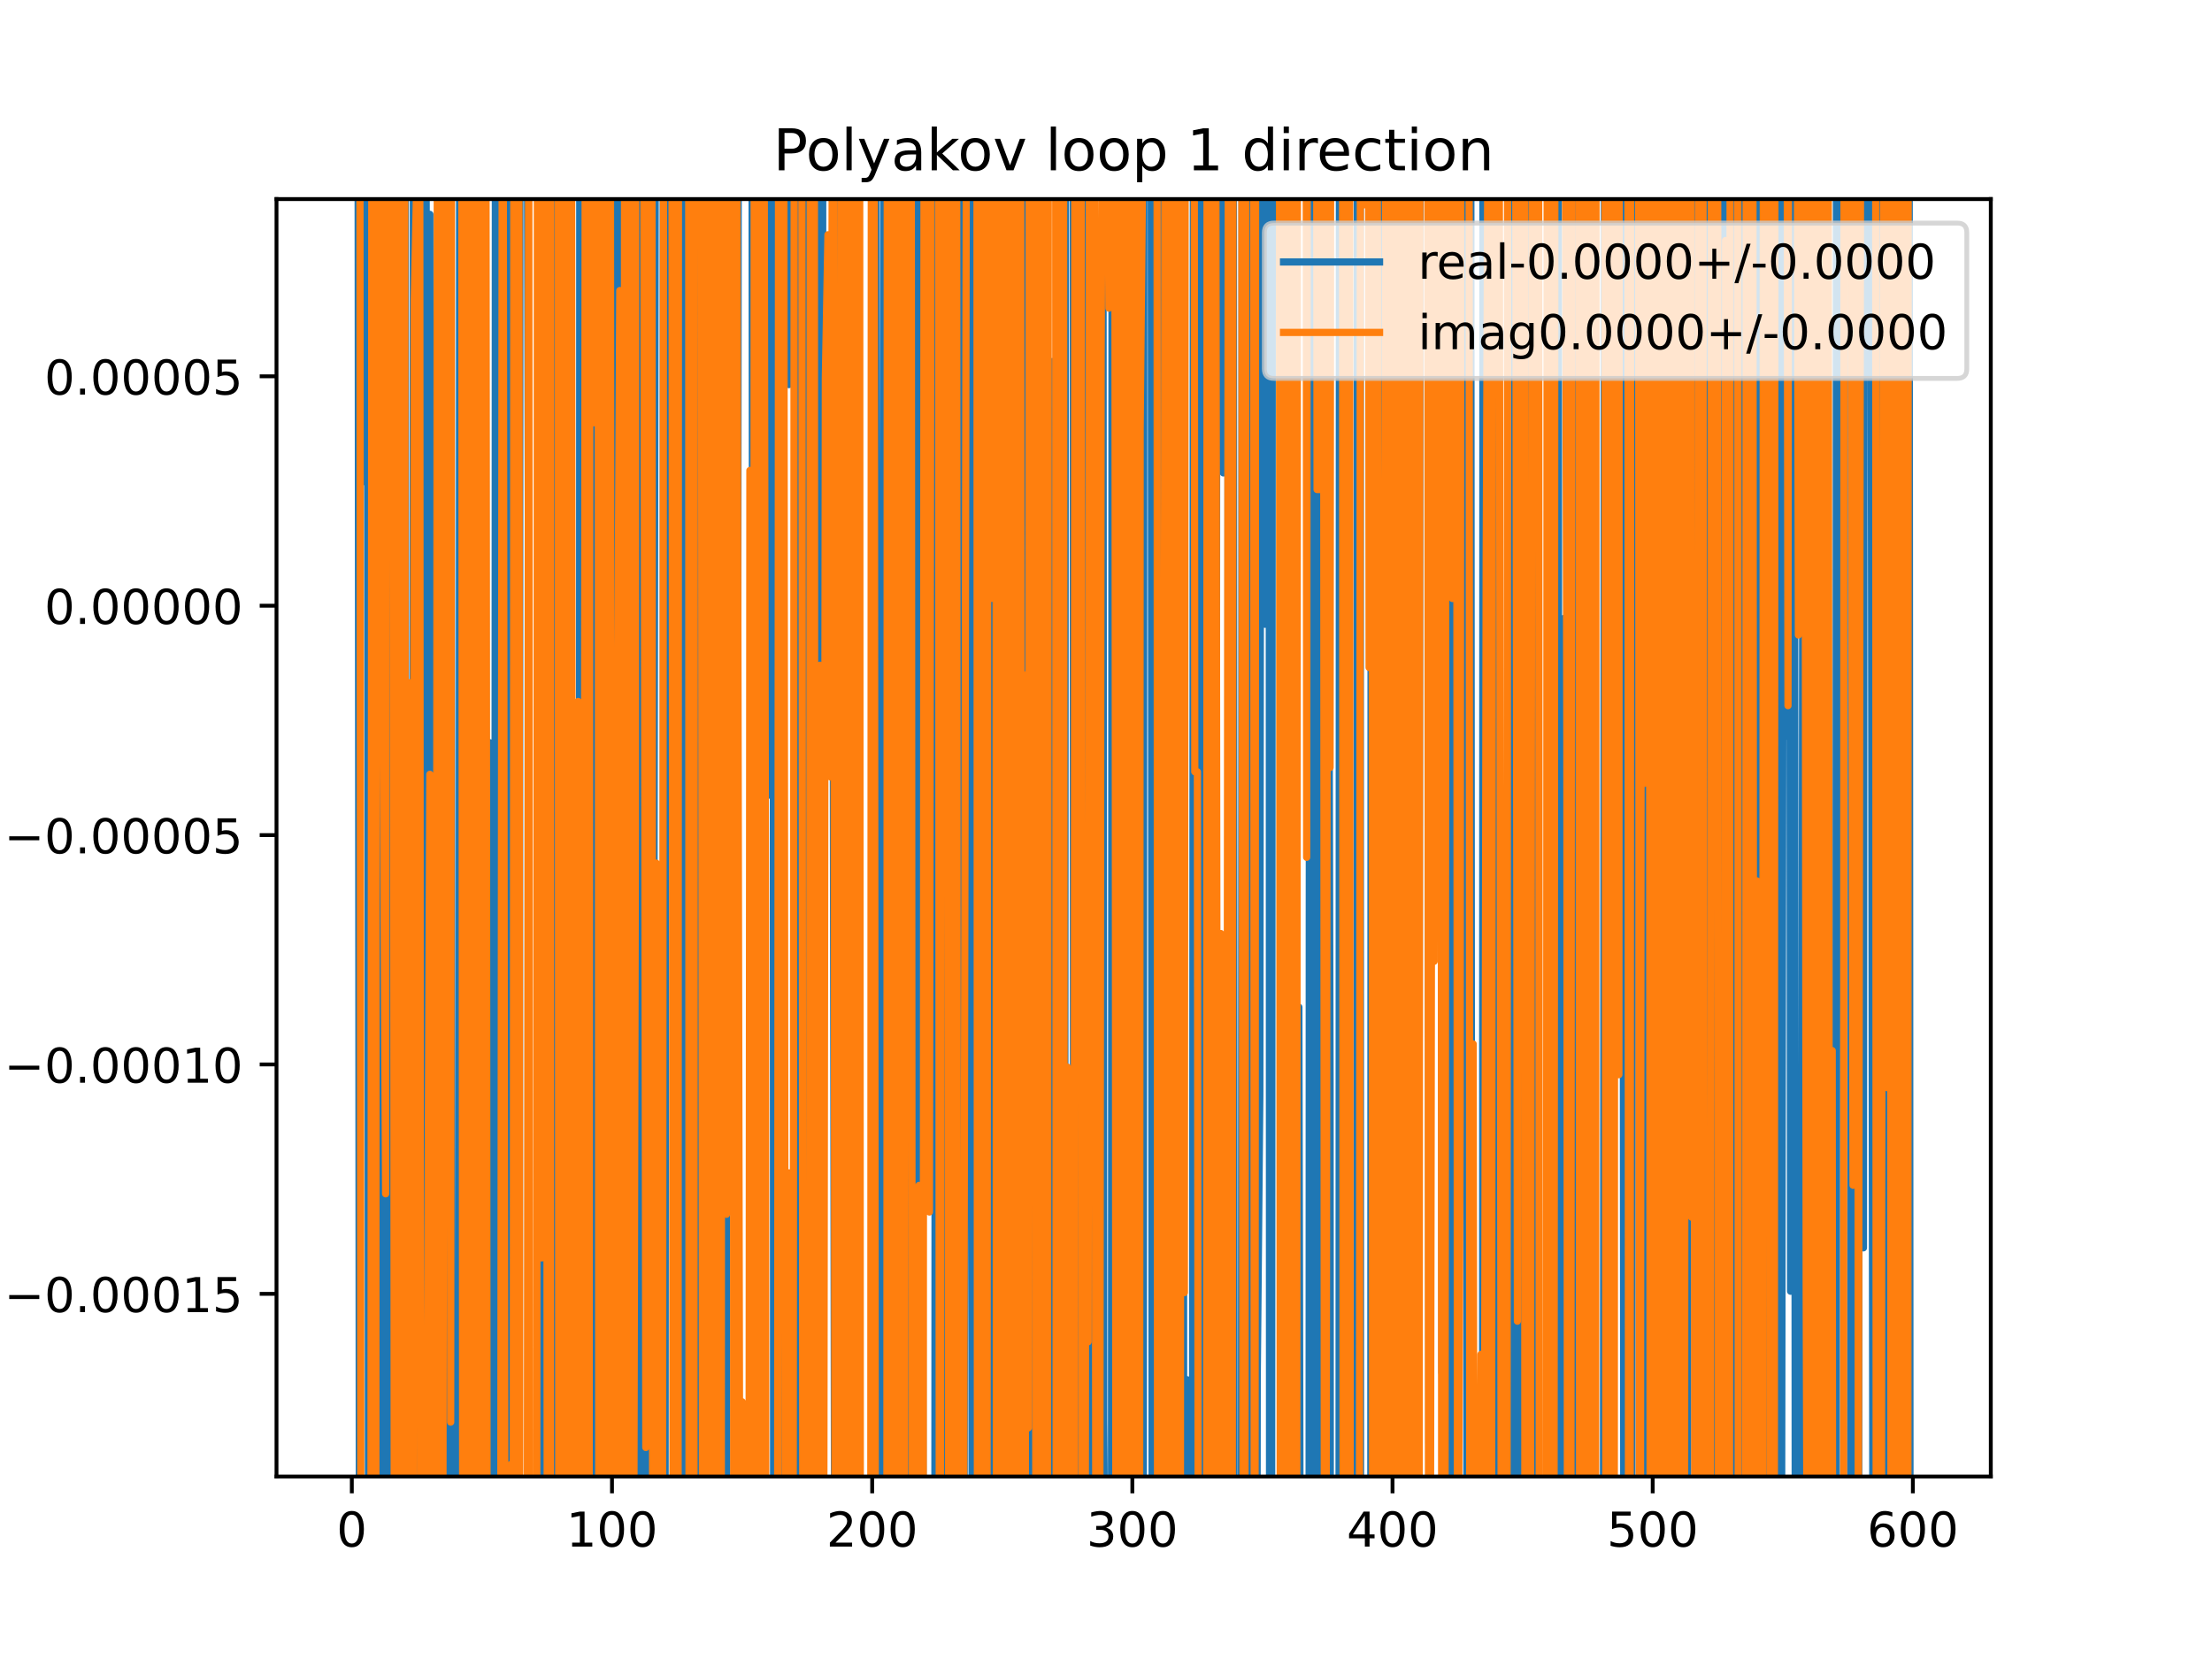 <?xml version="1.0" encoding="utf-8" standalone="no"?>
<!DOCTYPE svg PUBLIC "-//W3C//DTD SVG 1.1//EN"
  "http://www.w3.org/Graphics/SVG/1.1/DTD/svg11.dtd">
<!-- Created with matplotlib (https://matplotlib.org/) -->
<svg height="345.6pt" version="1.1" viewBox="0 0 460.8 345.6" width="460.8pt" xmlns="http://www.w3.org/2000/svg" xmlns:xlink="http://www.w3.org/1999/xlink">
 <defs>
  <style type="text/css">
*{stroke-linecap:butt;stroke-linejoin:round;}
  </style>
 </defs>
 <g id="figure_1">
  <g id="patch_1">
   <path d="M 0 345.6 
L 460.8 345.6 
L 460.8 0 
L 0 0 
z
" style="fill:#ffffff;"/>
  </g>
  <g id="axes_1">
   <g id="patch_2">
    <path d="M 57.6 307.584 
L 414.72 307.584 
L 414.72 41.472 
L 57.6 41.472 
z
" style="fill:#ffffff;"/>
   </g>
   <g id="matplotlib.axis_1">
    <g id="xtick_1">
     <g id="line2d_1">
      <defs>
       <path d="M 0 0 
L 0 3.5 
" id="mbbc5c89ec9" style="stroke:#000000;stroke-width:0.8;"/>
      </defs>
      <g>
       <use style="stroke:#000000;stroke-width:0.8;" x="73.291" xlink:href="#mbbc5c89ec9" y="307.584"/>
      </g>
     </g>
     <g id="text_1">
      <!-- 0 -->
      <defs>
       <path d="M 31.781 66.406 
Q 24.172 66.406 20.328 58.906 
Q 16.5 51.422 16.5 36.375 
Q 16.5 21.391 20.328 13.891 
Q 24.172 6.391 31.781 6.391 
Q 39.453 6.391 43.281 13.891 
Q 47.125 21.391 47.125 36.375 
Q 47.125 51.422 43.281 58.906 
Q 39.453 66.406 31.781 66.406 
z
M 31.781 74.219 
Q 44.047 74.219 50.516 64.516 
Q 56.984 54.828 56.984 36.375 
Q 56.984 17.969 50.516 8.266 
Q 44.047 -1.422 31.781 -1.422 
Q 19.531 -1.422 13.062 8.266 
Q 6.594 17.969 6.594 36.375 
Q 6.594 54.828 13.062 64.516 
Q 19.531 74.219 31.781 74.219 
z
" id="DejaVuSans-48"/>
      </defs>
      <g transform="translate(70.109 322.182)scale(0.1 -0.1)">
       <use xlink:href="#DejaVuSans-48"/>
      </g>
     </g>
    </g>
    <g id="xtick_2">
     <g id="line2d_2">
      <g>
       <use style="stroke:#000000;stroke-width:0.8;" x="127.49" xlink:href="#mbbc5c89ec9" y="307.584"/>
      </g>
     </g>
     <g id="text_2">
      <!-- 100 -->
      <defs>
       <path d="M 12.406 8.297 
L 28.516 8.297 
L 28.516 63.922 
L 10.984 60.406 
L 10.984 69.391 
L 28.422 72.906 
L 38.281 72.906 
L 38.281 8.297 
L 54.391 8.297 
L 54.391 0 
L 12.406 0 
z
" id="DejaVuSans-49"/>
      </defs>
      <g transform="translate(117.946 322.182)scale(0.1 -0.1)">
       <use xlink:href="#DejaVuSans-49"/>
       <use x="63.623" xlink:href="#DejaVuSans-48"/>
       <use x="127.246" xlink:href="#DejaVuSans-48"/>
      </g>
     </g>
    </g>
    <g id="xtick_3">
     <g id="line2d_3">
      <g>
       <use style="stroke:#000000;stroke-width:0.8;" x="181.69" xlink:href="#mbbc5c89ec9" y="307.584"/>
      </g>
     </g>
     <g id="text_3">
      <!-- 200 -->
      <defs>
       <path d="M 19.188 8.297 
L 53.609 8.297 
L 53.609 0 
L 7.328 0 
L 7.328 8.297 
Q 12.938 14.109 22.625 23.891 
Q 32.328 33.688 34.812 36.531 
Q 39.547 41.844 41.422 45.531 
Q 43.312 49.219 43.312 52.781 
Q 43.312 58.594 39.234 62.25 
Q 35.156 65.922 28.609 65.922 
Q 23.969 65.922 18.812 64.312 
Q 13.672 62.703 7.812 59.422 
L 7.812 69.391 
Q 13.766 71.781 18.938 73 
Q 24.125 74.219 28.422 74.219 
Q 39.75 74.219 46.484 68.547 
Q 53.219 62.891 53.219 53.422 
Q 53.219 48.922 51.531 44.891 
Q 49.859 40.875 45.406 35.406 
Q 44.188 33.984 37.641 27.219 
Q 31.109 20.453 19.188 8.297 
z
" id="DejaVuSans-50"/>
      </defs>
      <g transform="translate(172.146 322.182)scale(0.1 -0.1)">
       <use xlink:href="#DejaVuSans-50"/>
       <use x="63.623" xlink:href="#DejaVuSans-48"/>
       <use x="127.246" xlink:href="#DejaVuSans-48"/>
      </g>
     </g>
    </g>
    <g id="xtick_4">
     <g id="line2d_4">
      <g>
       <use style="stroke:#000000;stroke-width:0.8;" x="235.889" xlink:href="#mbbc5c89ec9" y="307.584"/>
      </g>
     </g>
     <g id="text_4">
      <!-- 300 -->
      <defs>
       <path d="M 40.578 39.312 
Q 47.656 37.797 51.625 33 
Q 55.609 28.219 55.609 21.188 
Q 55.609 10.406 48.188 4.484 
Q 40.766 -1.422 27.094 -1.422 
Q 22.516 -1.422 17.656 -0.516 
Q 12.797 0.391 7.625 2.203 
L 7.625 11.719 
Q 11.719 9.328 16.594 8.109 
Q 21.484 6.891 26.812 6.891 
Q 36.078 6.891 40.938 10.547 
Q 45.797 14.203 45.797 21.188 
Q 45.797 27.641 41.281 31.266 
Q 36.766 34.906 28.719 34.906 
L 20.219 34.906 
L 20.219 43.016 
L 29.109 43.016 
Q 36.375 43.016 40.234 45.922 
Q 44.094 48.828 44.094 54.297 
Q 44.094 59.906 40.109 62.906 
Q 36.141 65.922 28.719 65.922 
Q 24.656 65.922 20.016 65.031 
Q 15.375 64.156 9.812 62.312 
L 9.812 71.094 
Q 15.438 72.656 20.344 73.438 
Q 25.25 74.219 29.594 74.219 
Q 40.828 74.219 47.359 69.109 
Q 53.906 64.016 53.906 55.328 
Q 53.906 49.266 50.438 45.094 
Q 46.969 40.922 40.578 39.312 
z
" id="DejaVuSans-51"/>
      </defs>
      <g transform="translate(226.345 322.182)scale(0.1 -0.1)">
       <use xlink:href="#DejaVuSans-51"/>
       <use x="63.623" xlink:href="#DejaVuSans-48"/>
       <use x="127.246" xlink:href="#DejaVuSans-48"/>
      </g>
     </g>
    </g>
    <g id="xtick_5">
     <g id="line2d_5">
      <g>
       <use style="stroke:#000000;stroke-width:0.8;" x="290.088" xlink:href="#mbbc5c89ec9" y="307.584"/>
      </g>
     </g>
     <g id="text_5">
      <!-- 400 -->
      <defs>
       <path d="M 37.797 64.312 
L 12.891 25.391 
L 37.797 25.391 
z
M 35.203 72.906 
L 47.609 72.906 
L 47.609 25.391 
L 58.016 25.391 
L 58.016 17.188 
L 47.609 17.188 
L 47.609 0 
L 37.797 0 
L 37.797 17.188 
L 4.891 17.188 
L 4.891 26.703 
z
" id="DejaVuSans-52"/>
      </defs>
      <g transform="translate(280.545 322.182)scale(0.1 -0.1)">
       <use xlink:href="#DejaVuSans-52"/>
       <use x="63.623" xlink:href="#DejaVuSans-48"/>
       <use x="127.246" xlink:href="#DejaVuSans-48"/>
      </g>
     </g>
    </g>
    <g id="xtick_6">
     <g id="line2d_6">
      <g>
       <use style="stroke:#000000;stroke-width:0.8;" x="344.288" xlink:href="#mbbc5c89ec9" y="307.584"/>
      </g>
     </g>
     <g id="text_6">
      <!-- 500 -->
      <defs>
       <path d="M 10.797 72.906 
L 49.516 72.906 
L 49.516 64.594 
L 19.828 64.594 
L 19.828 46.734 
Q 21.969 47.469 24.109 47.828 
Q 26.266 48.188 28.422 48.188 
Q 40.625 48.188 47.75 41.5 
Q 54.891 34.812 54.891 23.391 
Q 54.891 11.625 47.562 5.094 
Q 40.234 -1.422 26.906 -1.422 
Q 22.312 -1.422 17.547 -0.641 
Q 12.797 0.141 7.719 1.703 
L 7.719 11.625 
Q 12.109 9.234 16.797 8.062 
Q 21.484 6.891 26.703 6.891 
Q 35.156 6.891 40.078 11.328 
Q 45.016 15.766 45.016 23.391 
Q 45.016 31 40.078 35.438 
Q 35.156 39.891 26.703 39.891 
Q 22.75 39.891 18.812 39.016 
Q 14.891 38.141 10.797 36.281 
z
" id="DejaVuSans-53"/>
      </defs>
      <g transform="translate(334.744 322.182)scale(0.1 -0.1)">
       <use xlink:href="#DejaVuSans-53"/>
       <use x="63.623" xlink:href="#DejaVuSans-48"/>
       <use x="127.246" xlink:href="#DejaVuSans-48"/>
      </g>
     </g>
    </g>
    <g id="xtick_7">
     <g id="line2d_7">
      <g>
       <use style="stroke:#000000;stroke-width:0.8;" x="398.487" xlink:href="#mbbc5c89ec9" y="307.584"/>
      </g>
     </g>
     <g id="text_7">
      <!-- 600 -->
      <defs>
       <path d="M 33.016 40.375 
Q 26.375 40.375 22.484 35.828 
Q 18.609 31.297 18.609 23.391 
Q 18.609 15.531 22.484 10.953 
Q 26.375 6.391 33.016 6.391 
Q 39.656 6.391 43.531 10.953 
Q 47.406 15.531 47.406 23.391 
Q 47.406 31.297 43.531 35.828 
Q 39.656 40.375 33.016 40.375 
z
M 52.594 71.297 
L 52.594 62.312 
Q 48.875 64.062 45.094 64.984 
Q 41.312 65.922 37.594 65.922 
Q 27.828 65.922 22.672 59.328 
Q 17.531 52.734 16.797 39.406 
Q 19.672 43.656 24.016 45.922 
Q 28.375 48.188 33.594 48.188 
Q 44.578 48.188 50.953 41.516 
Q 57.328 34.859 57.328 23.391 
Q 57.328 12.156 50.688 5.359 
Q 44.047 -1.422 33.016 -1.422 
Q 20.359 -1.422 13.672 8.266 
Q 6.984 17.969 6.984 36.375 
Q 6.984 53.656 15.188 63.938 
Q 23.391 74.219 37.203 74.219 
Q 40.922 74.219 44.703 73.484 
Q 48.484 72.75 52.594 71.297 
z
" id="DejaVuSans-54"/>
      </defs>
      <g transform="translate(388.944 322.182)scale(0.1 -0.1)">
       <use xlink:href="#DejaVuSans-54"/>
       <use x="63.623" xlink:href="#DejaVuSans-48"/>
       <use x="127.246" xlink:href="#DejaVuSans-48"/>
      </g>
     </g>
    </g>
   </g>
   <g id="matplotlib.axis_2">
    <g id="ytick_1">
     <g id="line2d_8">
      <defs>
       <path d="M 0 0 
L -3.5 0 
" id="mdc4e9e2011" style="stroke:#000000;stroke-width:0.8;"/>
      </defs>
      <g>
       <use style="stroke:#000000;stroke-width:0.8;" x="57.6" xlink:href="#mdc4e9e2011" y="269.532"/>
      </g>
     </g>
     <g id="text_8">
      <!-- −0.00015 -->
      <defs>
       <path d="M 10.594 35.5 
L 73.188 35.5 
L 73.188 27.203 
L 10.594 27.203 
z
" id="DejaVuSans-8722"/>
       <path d="M 10.688 12.406 
L 21 12.406 
L 21 0 
L 10.688 0 
z
" id="DejaVuSans-46"/>
      </defs>
      <g transform="translate(0.867 273.331)scale(0.1 -0.1)">
       <use xlink:href="#DejaVuSans-8722"/>
       <use x="83.789" xlink:href="#DejaVuSans-48"/>
       <use x="147.412" xlink:href="#DejaVuSans-46"/>
       <use x="179.199" xlink:href="#DejaVuSans-48"/>
       <use x="242.822" xlink:href="#DejaVuSans-48"/>
       <use x="306.445" xlink:href="#DejaVuSans-48"/>
       <use x="370.068" xlink:href="#DejaVuSans-49"/>
       <use x="433.691" xlink:href="#DejaVuSans-53"/>
      </g>
     </g>
    </g>
    <g id="ytick_2">
     <g id="line2d_9">
      <g>
       <use style="stroke:#000000;stroke-width:0.8;" x="57.6" xlink:href="#mdc4e9e2011" y="221.748"/>
      </g>
     </g>
     <g id="text_9">
      <!-- −0.00010 -->
      <g transform="translate(0.867 225.547)scale(0.1 -0.1)">
       <use xlink:href="#DejaVuSans-8722"/>
       <use x="83.789" xlink:href="#DejaVuSans-48"/>
       <use x="147.412" xlink:href="#DejaVuSans-46"/>
       <use x="179.199" xlink:href="#DejaVuSans-48"/>
       <use x="242.822" xlink:href="#DejaVuSans-48"/>
       <use x="306.445" xlink:href="#DejaVuSans-48"/>
       <use x="370.068" xlink:href="#DejaVuSans-49"/>
       <use x="433.691" xlink:href="#DejaVuSans-48"/>
      </g>
     </g>
    </g>
    <g id="ytick_3">
     <g id="line2d_10">
      <g>
       <use style="stroke:#000000;stroke-width:0.8;" x="57.6" xlink:href="#mdc4e9e2011" y="173.963"/>
      </g>
     </g>
     <g id="text_10">
      <!-- −0.00005 -->
      <g transform="translate(0.867 177.763)scale(0.1 -0.1)">
       <use xlink:href="#DejaVuSans-8722"/>
       <use x="83.789" xlink:href="#DejaVuSans-48"/>
       <use x="147.412" xlink:href="#DejaVuSans-46"/>
       <use x="179.199" xlink:href="#DejaVuSans-48"/>
       <use x="242.822" xlink:href="#DejaVuSans-48"/>
       <use x="306.445" xlink:href="#DejaVuSans-48"/>
       <use x="370.068" xlink:href="#DejaVuSans-48"/>
       <use x="433.691" xlink:href="#DejaVuSans-53"/>
      </g>
     </g>
    </g>
    <g id="ytick_4">
     <g id="line2d_11">
      <g>
       <use style="stroke:#000000;stroke-width:0.8;" x="57.6" xlink:href="#mdc4e9e2011" y="126.179"/>
      </g>
     </g>
     <g id="text_11">
      <!-- 0.00000 -->
      <g transform="translate(9.247 129.979)scale(0.1 -0.1)">
       <use xlink:href="#DejaVuSans-48"/>
       <use x="63.623" xlink:href="#DejaVuSans-46"/>
       <use x="95.41" xlink:href="#DejaVuSans-48"/>
       <use x="159.033" xlink:href="#DejaVuSans-48"/>
       <use x="222.656" xlink:href="#DejaVuSans-48"/>
       <use x="286.279" xlink:href="#DejaVuSans-48"/>
       <use x="349.902" xlink:href="#DejaVuSans-48"/>
      </g>
     </g>
    </g>
    <g id="ytick_5">
     <g id="line2d_12">
      <g>
       <use style="stroke:#000000;stroke-width:0.8;" x="57.6" xlink:href="#mdc4e9e2011" y="78.395"/>
      </g>
     </g>
     <g id="text_12">
      <!-- 0.00005 -->
      <g transform="translate(9.247 82.194)scale(0.1 -0.1)">
       <use xlink:href="#DejaVuSans-48"/>
       <use x="63.623" xlink:href="#DejaVuSans-46"/>
       <use x="95.41" xlink:href="#DejaVuSans-48"/>
       <use x="159.033" xlink:href="#DejaVuSans-48"/>
       <use x="222.656" xlink:href="#DejaVuSans-48"/>
       <use x="286.279" xlink:href="#DejaVuSans-48"/>
       <use x="349.902" xlink:href="#DejaVuSans-53"/>
      </g>
     </g>
    </g>
   </g>
   <g id="line2d_13">
    <path clip-path="url(#pcaa94fc60c)" d="M 74.571 -1 
L 74.881 346.6 
M 74.934 346.6 
L 75.089 -1 
M 75.942 -1 
L 76.001 100.348 
L 76.459 -1 
M 76.554 -1 
L 76.775 346.6 
M 77.583 346.6 
L 78.043 -1 
M 78.856 -1 
L 78.944 346.6 
M 79.677 346.6 
L 79.824 -1 
M 80.53 -1 
L 80.879 342.415 
L 81.421 149.453 
L 81.47 -1 
M 84.414 -1 
L 84.556 346.6 
M 86.003 346.6 
L 86.121 -1 
M 86.88 -1 
L 87.04 346.6 
M 88.096 346.6 
L 88.356 -1 
M 88.711 -1 
L 89.009 178.323 
L 89.551 44.649 
L 89.767 346.6 
M 90.788 346.6 
L 91.177 230.084 
L 91.256 346.6 
M 92.065 346.6 
L 92.242 -1 
M 93.089 -1 
L 93.212 346.6 
M 93.58 346.6 
L 93.8 -1 
M 93.974 -1 
L 94.198 346.6 
M 95.617 346.6 
L 95.76 -1 
M 96.656 -1 
L 96.829 346.6 
M 97.346 346.6 
L 97.463 -1 
M 98.266 -1 
L 98.549 346.6 
M 98.897 346.6 
L 99.072 -1 
M 99.778 -1 
L 99.848 69.113 
L 99.966 -1 
M 101.176 -1 
L 101.281 346.6 
M 101.891 346.6 
L 102.016 154.718 
L 102.221 346.6 
M 102.971 346.6 
L 103.1 247.889 
L 103.211 -1 
M 103.982 -1 
L 104.104 346.6 
M 104.454 346.6 
L 104.726 114.009 
L 105.268 58.712 
L 105.472 -1 
M 105.903 -1 
L 106.228 346.6 
M 107.102 346.6 
L 107.21 -1 
M 107.696 -1 
L 107.819 346.6 
M 108.171 346.6 
L 108.319 -1 
M 109.809 -1 
L 110.146 149.241 
L 110.206 346.6 
M 112.002 346.6 
L 112.287 -1 
M 112.328 -1 
L 112.472 346.6 
M 113.337 346.6 
L 113.398 228.503 
L 113.743 346.6 
M 114.069 346.6 
L 114.482 130.725 
L 114.656 346.6 
M 115.217 346.6 
L 115.363 -1 
M 116.458 -1 
L 116.65 267.538 
L 116.972 346.6 
M 118.23 346.6 
L 118.276 331.127 
L 118.352 346.6 
M 120.679 346.6 
L 120.786 -1 
M 121.308 -1 
L 121.482 346.6 
M 122.555 346.6 
L 122.82 -1 
M 123.438 -1 
L 123.674 346.6 
M 123.871 346.6 
L 124.238 279.293 
L 124.403 -1 
M 124.991 -1 
L 125.106 346.6 
M 125.598 346.6 
L 125.744 -1 
M 127.815 -1 
L 127.948 346.6 
M 128.594 346.6 
L 129.116 172.546 
L 129.279 -1 
M 129.823 -1 
L 129.965 346.6 
M 131.126 346.6 
L 131.284 276.986 
L 131.614 -1 
M 131.92 -1 
L 132.102 346.6 
M 132.637 346.6 
L 132.821 -1 
M 133.023 -1 
L 133.257 346.6 
M 133.76 346.6 
L 133.994 125.578 
L 134.13 346.6 
M 134.793 346.6 
L 134.928 -1 
M 135.222 -1 
L 135.35 346.6 
M 136.089 346.6 
L 136.162 232.486 
L 136.565 -1 
M 138.16 -1 
L 138.245 346.6 
M 138.536 346.6 
L 138.743 -1 
M 140.009 -1 
L 140.498 98.196 
L 141.04 180.327 
L 141.373 -1 
M 141.67 -1 
L 141.937 346.6 
M 142.705 346.6 
L 142.943 -1 
M 143.36 -1 
L 143.497 346.6 
M 144.457 346.6 
L 144.546 -1 
M 145.237 -1 
L 145.361 346.6 
M 145.445 346.6 
L 146.093 -1 
M 148.274 -1 
L 148.389 346.6 
M 149.02 346.6 
L 149.17 70.721 
L 149.712 32.361 
L 150.254 32.361 
L 150.528 346.6 
M 151.13 346.6 
L 151.338 154.11 
L 151.439 346.6 
M 153.508 346.6 
L 153.814 -1 
M 156.637 -1 
L 156.758 122.309 
L 156.839 346.6 
M 158.095 346.6 
L 158.245 -1 
M 158.521 -1 
L 158.67 346.6 
M 159.216 346.6 
L 159.384 -1 
M 159.744 -1 
L 160.01 165.668 
L 160.196 -1 
M 160.921 -1 
L 161.094 147.146 
L 161.168 346.6 
M 162.031 346.6 
L 162.141 -1 
M 162.321 -1 
L 162.72 323.993 
L 163.057 -1 
M 164.191 -1 
L 164.346 80.122 
L 164.783 -1 
M 166.179 -1 
L 166.303 346.6 
M 166.914 346.6 
L 167.19 -1 
M 167.763 -1 
L 167.901 346.6 
M 168.841 346.6 
L 169.037 -1 
M 170.196 -1 
L 170.452 346.6 
M 171.168 346.6 
L 171.416 -1 
M 173.449 -1 
L 173.56 134.655 
L 173.894 346.6 
M 174.182 346.6 
L 174.393 -1 
M 174.78 -1 
L 174.895 346.6 
M 176.78 346.6 
L 177.025 -1 
M 177.591 -1 
L 177.773 346.6 
M 178.175 346.6 
L 178.438 128.404 
L 178.727 -1 
M 182.4 -1 
L 182.774 258.125 
L 183.316 218.425 
L 183.625 346.6 
M 183.91 346.6 
L 184.098 -1 
M 184.636 -1 
L 184.785 346.6 
M 185.758 346.6 
L 185.901 -1 
M 186.594 -1 
L 186.823 346.6 
M 188.014 346.6 
L 188.194 245.694 
L 188.458 -1 
M 189.556 -1 
L 189.86 346.6 
M 190.787 346.6 
L 190.883 -1 
M 191.881 -1 
L 192.336 346.6 
M 194.738 346.6 
L 194.921 -1 
M 195.565 -1 
L 195.752 346.6 
M 196.56 346.6 
L 196.865 3.763 
L 197.168 346.6 
M 197.474 346.6 
L 197.56 -1 
M 199.99 -1 
L 200.117 139.663 
L 200.512 346.6 
M 200.798 346.6 
L 201.322 -1 
M 202.155 -1 
L 202.541 346.6 
M 202.976 346.6 
L 203.196 -1 
M 203.637 -1 
L 203.982 346.6 
M 204.646 346.6 
L 204.799 -1 
M 205.196 -1 
L 205.353 346.6 
M 206.893 346.6 
L 206.994 -1 
M 207.75 -1 
L 208.141 346.6 
M 210.638 346.6 
L 210.877 -1 
M 212.035 -1 
L 212.564 346.6 
M 213.167 346.6 
L 213.47 -1 
M 213.79 -1 
L 213.977 346.6 
M 214.351 346.6 
L 214.466 -1 
M 215.417 -1 
L 215.593 346.6 
M 215.978 346.6 
L 216.082 -1 
M 216.784 -1 
L 216.919 327.167 
L 217.138 -1 
M 217.711 -1 
L 217.891 346.6 
M 218.958 346.6 
L 219.087 75.327 
L 219.629 75.327 
L 219.769 346.6 
M 221.546 346.6 
L 221.797 281.573 
L 221.959 -1 
M 223.541 -1 
L 223.666 346.6 
M 224.416 346.6 
L 224.507 176.973 
L 224.693 346.6 
M 225.249 346.6 
L 225.464 -1 
M 225.734 -1 
L 225.975 346.6 
M 226.872 346.6 
L 227.116 -1 
M 229.753 -1 
L 229.927 295.668 
L 230.279 346.6 
M 231.525 346.6 
L 231.682 -1 
M 232.915 -1 
L 233.035 346.6 
M 233.396 346.6 
L 233.578 -1 
M 233.959 -1 
L 234.261 346.6 
M 234.272 346.6 
L 234.805 198.343 
L 235.232 346.6 
M 235.947 346.6 
L 236.265 -1 
M 237.018 -1 
L 237.297 346.6 
M 238.156 346.6 
L 238.296 -1 
M 239.798 -1 
L 240.03 346.6 
M 241.523 346.6 
L 241.672 -1 
M 242.077 -1 
L 242.266 346.6 
M 242.934 346.6 
L 242.935 346.017 
L 243.477 51.419 
L 243.935 346.6 
M 244.104 346.6 
L 244.561 55.067 
L 245.103 137.32 
L 245.259 -1 
M 246.481 -1 
L 246.586 346.6 
M 247.21 346.6 
L 247.271 287.414 
L 247.498 346.6 
M 248.407 346.6 
L 248.628 -1 
M 250.007 -1 
L 250.154 346.6 
M 251.413 346.6 
L 251.552 -1 
M 251.745 -1 
L 252.099 346.6 
M 252.231 346.6 
L 252.691 74.225 
L 253.039 346.6 
M 253.313 346.6 
L 253.498 -1 
M 254.757 -1 
L 254.859 98.522 
L 254.93 -1 
M 255.76 -1 
L 255.943 333.499 
L 256.116 -1 
M 256.925 -1 
L 257.086 346.6 
M 258.602 346.6 
L 258.766 -1 
M 259.512 -1 
L 259.663 346.6 
M 259.873 346.6 
L 260.152 -1 
M 260.359 -1 
L 260.535 346.6 
M 261.849 346.6 
L 261.905 287.337 
L 262.447 228.048 
L 262.688 -1 
M 263.36 -1 
L 263.531 130.047 
L 263.581 -1 
M 264.39 -1 
L 264.477 346.6 
M 264.893 346.6 
L 265.068 -1 
M 267 -1 
L 267.097 346.6 
M 267.564 346.6 
L 267.666 -1 
M 269.512 -1 
L 270.035 345.373 
L 270.577 209.81 
L 270.886 346.6 
M 272.703 346.6 
L 272.745 191.731 
L 272.917 -1 
M 273.435 -1 
L 273.56 346.6 
M 274.054 346.6 
L 274.159 -1 
M 275.148 -1 
L 275.264 346.6 
M 276.356 346.6 
L 276.539 9.837 
L 277.081 225.687 
L 277.147 346.6 
M 278.94 346.6 
L 279.034 -1 
M 279.938 -1 
L 280.121 346.6 
M 280.659 346.6 
L 280.875 82.274 
L 281.06 346.6 
M 282.664 346.6 
L 282.757 -1 
M 283.345 -1 
L 283.444 346.6 
M 285.553 346.6 
L 285.65 -1 
M 285.996 -1 
L 286.229 346.6 
M 287.088 346.6 
L 287.378 78.116 
L 287.92 123.889 
L 288.075 -1 
M 288.697 -1 
L 288.956 346.6 
M 289.038 346.6 
L 289.219 -1 
M 290.493 -1 
L 290.63 220.232 
L 290.74 -1 
M 291.452 -1 
L 291.564 346.6 
M 292.491 346.6 
L 292.79 -1 
M 292.807 -1 
L 293.093 346.6 
M 293.649 346.6 
L 293.882 119.195 
L 294.3 -1 
M 294.518 -1 
L 295.493 346.6 
M 295.513 346.6 
L 295.846 -1 
M 297.466 -1 
L 297.676 300.687 
L 297.885 -1 
M 298.727 -1 
L 298.76 30.49 
L 298.785 -1 
M 300.232 -1 
L 300.386 285.989 
L 300.928 285.989 
L 301.47 138.423 
L 301.581 -1 
M 302.268 -1 
L 302.432 346.6 
M 303.274 346.6 
L 303.365 -1 
M 305.485 -1 
L 305.584 346.6 
M 306.161 346.6 
L 306.32 -1 
M 306.385 -1 
L 306.586 346.6 
M 308.839 346.6 
L 308.931 -1 
M 309.218 -1 
L 309.334 346.6 
M 309.947 346.6 
L 310.099 -1 
M 311.055 -1 
L 311.193 346.6 
M 311.349 346.6 
L 311.768 63.579 
L 312.338 346.6 
M 314.214 346.6 
L 314.478 268.233 
L 315.02 268.233 
L 315.562 37.303 
L 315.719 346.6 
M 316.52 346.6 
L 316.646 117.113 
L 317.188 117.113 
L 317.369 346.6 
M 317.991 346.6 
L 318.189 -1 
M 318.377 -1 
L 318.627 346.6 
M 318.974 346.6 
L 319.187 -1 
M 319.563 -1 
L 319.822 346.6 
M 322.398 346.6 
L 322.69 -1 
M 324.635 -1 
L 324.722 346.6 
M 325.628 346.6 
L 325.86 128.804 
L 325.973 346.6 
M 328.268 346.6 
L 328.398 -1 
M 328.728 -1 
L 328.847 346.6 
M 329.901 346.6 
L 330.011 -1 
M 330.572 -1 
L 330.738 256.813 
L 331.28 92.394 
L 331.634 346.6 
M 333.419 346.6 
L 333.448 328.502 
L 333.663 346.6 
M 334.009 346.6 
L 334.256 -1 
M 335.156 -1 
L 335.387 346.6 
M 335.782 346.6 
L 335.948 -1 
M 338.001 -1 
L 338.281 346.6 
M 338.952 346.6 
L 339.41 40.273 
L 339.952 313.524 
L 340.201 -1 
M 340.857 -1 
L 341.036 180.603 
L 341.578 86.763 
L 341.707 -1 
M 342.189 -1 
L 342.276 346.6 
M 343.109 346.6 
L 343.219 -1 
M 344.124 -1 
L 344.335 346.6 
M 345.704 346.6 
L 345.779 -1 
M 346.713 -1 
L 346.84 346.6 
M 347.171 346.6 
L 347.309 -1 
M 347.852 -1 
L 348.04 346.6 
M 348.106 346.6 
L 348.215 -1 
M 349.092 -1 
L 349.166 202.74 
L 349.377 -1 
M 350.45 -1 
L 350.668 346.6 
M 351.566 346.6 
L 351.651 -1 
M 353.04 -1 
L 353.163 346.6 
M 354.643 346.6 
L 354.824 -1 
M 355.966 -1 
L 356.061 346.6 
M 356.808 346.6 
L 356.962 -1 
M 357.754 -1 
L 357.838 137.281 
L 358.288 346.6 
M 358.434 346.6 
L 358.877 -1 
M 358.972 -1 
L 359.464 340.582 
L 359.634 -1 
M 360.877 -1 
L 360.939 346.6 
M 362.83 346.6 
L 363.28 -1 
M 365.057 -1 
L 365.39 346.6 
M 365.456 346.6 
L 365.734 -1 
M 366.097 -1 
L 366.25 346.6 
M 366.779 346.6 
L 366.938 -1 
M 367.216 -1 
L 367.446 346.6 
M 368.768 346.6 
L 369.22 221.188 
L 369.416 -1 
M 370.536 -1 
L 370.742 346.6 
M 371.103 346.6 
L 371.388 153.417 
L 371.93 153.417 
L 372.108 -1 
M 372.763 -1 
L 373.014 268.99 
L 373.217 -1 
M 373.803 -1 
L 373.994 346.6 
M 375.299 346.6 
L 375.653 -1 
M 375.755 -1 
L 375.911 346.6 
M 376.541 346.6 
L 376.662 -1 
M 377.02 -1 
L 377.196 346.6 
M 378.122 346.6 
L 378.433 24.313 
L 378.656 -1 
M 379.884 -1 
L 380.059 189.796 
L 380.267 -1 
M 380.728 -1 
L 380.871 346.6 
M 382.424 346.6 
L 382.581 -1 
M 383.88 -1 
L 384.058 346.6 
M 385.594 346.6 
L 385.674 -1 
M 386.881 -1 
L 387.025 346.6 
M 387.192 346.6 
L 387.347 -1 
M 388.038 -1 
L 388.189 259.946 
L 388.356 -1 
M 389.516 -1 
L 389.815 79.597 
L 390.186 346.6 
M 390.427 346.6 
L 390.622 -1 
M 391.285 -1 
L 391.441 198.405 
L 391.983 238.799 
L 392.144 -1 
M 392.874 -1 
L 393.067 314.893 
L 393.371 -1 
M 394.942 -1 
L 395.006 346.6 
M 395.509 346.6 
L 395.586 -1 
M 397.701 -1 
L 397.908 346.6 
L 397.908 346.6 
" style="fill:none;stroke:#1f77b4;stroke-linecap:square;stroke-width:1.5;"/>
   </g>
   <g id="line2d_14">
    <path clip-path="url(#pcaa94fc60c)" d="M 74.963 -1 
L 75.186 346.6 
M 77.262 346.6 
L 77.474 -1 
M 77.762 -1 
L 77.949 346.6 
M 78.291 346.6 
L 78.395 -1 
M 79.592 -1 
L 79.795 149.289 
L 80.337 248.69 
L 80.615 -1 
M 81.903 -1 
L 82.144 346.6 
M 82.698 346.6 
L 82.875 -1 
M 83.293 -1 
L 83.547 346.6 
M 83.64 346.6 
L 83.956 -1 
M 84.28 -1 
L 84.55 346.6 
M 84.909 346.6 
L 85.215 142.213 
L 85.447 346.6 
M 86.022 346.6 
L 86.299 62.277 
L 86.841 36.479 
L 86.966 -1 
M 87.438 -1 
L 87.592 346.6 
M 88.76 346.6 
L 89.551 161.3 
L 89.815 346.6 
M 90.836 346.6 
L 91.124 -1 
M 92.011 -1 
L 92.261 323.607 
L 92.702 -1 
M 93.641 -1 
L 93.887 296.255 
L 94.067 -1 
M 96.194 -1 
L 96.398 346.6 
M 96.744 346.6 
L 96.894 -1 
M 97.47 -1 
L 97.674 346.6 
M 97.685 346.6 
L 97.835 -1 
M 98.616 -1 
L 98.764 337.934 
L 99.306 276.366 
L 99.694 -1 
M 99.901 -1 
L 100.065 346.6 
M 100.657 346.6 
L 100.792 -1 
M 101.214 -1 
L 101.491 346.6 
M 104.296 346.6 
L 104.647 -1 
M 104.813 -1 
L 105.194 346.6 
M 106.311 346.6 
L 106.352 305.093 
L 106.517 346.6 
M 106.926 346.6 
L 107.043 -1 
M 108.079 -1 
L 108.303 346.6 
M 109.837 346.6 
L 110.146 3.073 
L 110.338 346.6 
M 111.808 346.6 
L 111.964 -1 
M 112.72 -1 
L 112.856 262.042 
L 113.053 -1 
M 113.772 -1 
L 114.018 346.6 
M 114.655 346.6 
L 114.727 -1 
M 116.275 -1 
L 116.407 346.6 
M 117.008 346.6 
L 117.202 -1 
M 118.08 -1 
L 118.21 346.6 
M 118.384 346.6 
L 118.596 -1 
M 119.057 -1 
L 119.286 346.6 
M 119.622 346.6 
L 119.902 226.126 
L 120.444 146.135 
L 120.986 235.985 
L 121.298 346.6 
M 121.606 346.6 
L 121.936 -1 
M 122.181 -1 
L 122.453 346.6 
M 122.717 346.6 
L 122.897 -1 
M 123.614 -1 
L 123.696 88.068 
L 123.746 -1 
M 124.603 -1 
L 124.747 346.6 
M 124.844 346.6 
L 125.123 -1 
M 126.02 -1 
L 126.184 346.6 
M 126.624 346.6 
L 126.784 -1 
M 127.154 -1 
L 127.355 346.6 
M 128.274 346.6 
L 128.574 165.594 
L 129.116 60.532 
L 129.272 346.6 
M 129.97 346.6 
L 130.122 -1 
M 130.308 -1 
L 130.519 346.6 
M 130.989 346.6 
L 131.223 -1 
M 131.38 -1 
L 131.751 346.6 
M 131.982 346.6 
L 132.368 172.538 
L 132.432 -1 
M 133.445 -1 
L 133.452 16.132 
L 133.6 -1 
M 134.065 -1 
L 134.536 301.538 
L 135.078 289.722 
L 135.308 -1 
M 135.803 -1 
L 135.965 346.6 
M 136.551 346.6 
L 136.704 179.789 
L 137.307 346.6 
M 138 346.6 
L 138.248 -1 
M 138.793 -1 
L 138.872 18.579 
L 138.918 -1 
M 139.974 -1 
L 140.224 346.6 
M 141.251 346.6 
L 141.341 -1 
M 142.107 -1 
L 142.124 28.641 
L 142.275 -1 
M 143.467 -1 
L 143.541 346.6 
M 144.561 346.6 
L 144.657 -1 
M 146.104 -1 
L 146.367 346.6 
M 147.057 346.6 
L 147.213 -1 
M 147.97 -1 
L 148.253 346.6 
M 148.735 346.6 
L 148.848 -1 
M 149.575 -1 
L 149.712 335.053 
L 150.254 335.053 
L 150.368 -1 
M 151.247 -1 
L 151.338 252.957 
L 151.88 217.756 
L 151.969 -1 
M 152.753 -1 
L 152.857 346.6 
M 153.252 346.6 
L 153.506 31.805 
L 154.048 291.998 
L 154.59 291.998 
L 154.918 346.6 
M 156.019 346.6 
L 156.216 98.007 
L 156.413 346.6 
M 156.966 346.6 
L 157.132 -1 
M 157.442 -1 
L 157.583 346.6 
M 158.127 346.6 
L 158.282 -1 
M 159.149 -1 
L 159.468 189.836 
L 159.543 346.6 
M 161.979 346.6 
L 162.178 39.528 
L 162.72 159.778 
L 163.262 1.723 
L 163.59 346.6 
M 164.176 346.6 
L 164.346 244.33 
L 164.45 346.6 
M 165.215 346.6 
L 165.47 -1 
M 167.028 -1 
L 167.247 346.6 
M 168.566 346.6 
L 168.682 250.796 
L 168.807 -1 
M 169.632 -1 
L 169.766 272.378 
L 170.215 346.6 
M 170.345 346.6 
L 170.85 138.579 
L 171.171 346.6 
M 171.58 346.6 
L 171.934 78.785 
L 172.476 48.906 
L 173.018 161.856 
L 173.469 -1 
M 173.595 -1 
L 173.966 346.6 
M 175.032 346.6 
L 175.187 -1 
M 176.1 -1 
L 176.181 346.6 
M 176.98 346.6 
L 177.354 6.79 
L 177.635 346.6 
M 178.071 346.6 
L 178.265 -1 
M 179.073 -1 
L 179.235 346.6 
M 181.391 346.6 
L 181.521 -1 
M 182.097 -1 
L 182.358 346.6 
M 183.302 346.6 
L 183.316 330.312 
L 183.327 346.6 
M 184.751 346.6 
L 184.839 -1 
M 185.833 -1 
L 186.026 157.263 
L 186.116 346.6 
M 186.95 346.6 
L 187.092 -1 
M 187.903 -1 
L 188.069 346.6 
M 188.39 346.6 
L 188.652 -1 
M 189.816 -1 
L 189.819 1.633 
L 190.043 346.6 
M 191.388 346.6 
L 191.445 246.951 
L 191.521 346.6 
M 192.316 346.6 
L 192.502 -1 
M 193.413 -1 
L 193.613 252.481 
L 193.996 -1 
M 195.517 -1 
L 195.679 346.6 
M 195.899 346.6 
L 196.085 -1 
M 197.319 -1 
L 197.626 346.6 
M 198.141 346.6 
L 198.306 -1 
M 199.289 -1 
L 199.427 346.6 
M 200.687 346.6 
L 201.366 -1 
M 203.515 -1 
L 203.621 346.6 
M 204.105 346.6 
L 204.175 -1 
M 205.222 -1 
L 205.464 346.6 
M 205.602 346.6 
L 205.818 -1 
M 206.497 -1 
L 206.621 124.642 
L 206.675 -1 
M 207.473 -1 
L 207.567 346.6 
M 208.351 346.6 
L 208.537 -1 
M 209.004 -1 
L 209.162 346.6 
M 209.536 346.6 
L 209.726 -1 
M 210.058 -1 
L 210.296 346.6 
M 210.864 346.6 
L 210.957 310.337 
L 211.238 -1 
M 211.705 -1 
L 211.952 346.6 
M 212.148 346.6 
L 212.444 -1 
M 212.63 -1 
L 212.73 346.6 
M 213.597 346.6 
L 213.667 140.58 
L 214.209 297.451 
L 214.425 -1 
M 215.623 -1 
L 215.788 346.6 
M 216.404 346.6 
L 216.529 -1 
M 217.623 -1 
L 217.812 346.6 
M 218.2 346.6 
L 218.396 -1 
M 219.909 -1 
L 220.034 346.6 
M 220.822 346.6 
L 220.993 -1 
M 221.546 -1 
L 221.736 346.6 
M 222.055 346.6 
L 222.339 222.282 
L 222.418 346.6 
M 223.757 346.6 
L 223.917 -1 
M 225.218 -1 
L 225.359 346.6 
M 226.068 346.6 
L 226.133 268.717 
L 226.675 279.519 
L 226.971 -1 
M 227.974 -1 
L 228.293 346.6 
M 229.085 346.6 
L 229.385 74.225 
L 229.732 -1 
M 230.567 -1 
L 231.011 64.195 
L 231.067 -1 
M 232.228 -1 
L 232.473 346.6 
M 233.153 346.6 
L 233.179 335.066 
L 233.333 -1 
M 234.114 -1 
L 234.263 318.397 
L 234.787 -1 
M 235.489 -1 
L 235.677 346.6 
M 236.043 346.6 
L 236.179 -1 
M 236.616 -1 
L 236.716 346.6 
M 237.394 346.6 
L 237.515 89.206 
L 238.057 32.273 
L 238.1 -1 
M 241.03 -1 
L 241.148 346.6 
M 242.312 346.6 
L 242.712 -1 
M 243.106 -1 
L 243.407 346.6 
M 244.237 346.6 
L 244.384 -1 
M 245.16 -1 
L 245.273 346.6 
M 245.904 346.6 
L 245.982 -1 
M 246.605 -1 
L 246.729 269.268 
L 246.912 -1 
M 248.768 -1 
L 248.897 160.777 
L 249.439 160.777 
L 249.622 346.6 
M 251.373 346.6 
L 251.459 -1 
M 251.771 -1 
L 251.865 346.6 
M 252.903 346.6 
L 253.224 -1 
M 253.245 -1 
L 253.69 346.6 
M 253.939 346.6 
L 254.317 194.465 
L 254.859 264.666 
L 255.124 346.6 
M 255.502 346.6 
L 255.913 -1 
M 255.959 -1 
L 256.191 346.6 
M 256.697 346.6 
L 256.864 -1 
M 258.653 -1 
L 258.977 346.6 
M 259.336 346.6 
L 259.545 -1 
M 261.15 -1 
L 261.284 346.6 
M 261.442 346.6 
L 261.579 -1 
M 266.514 -1 
L 266.711 346.6 
M 267.624 346.6 
L 267.852 -1 
M 267.912 -1 
L 268.409 250.422 
L 268.486 346.6 
M 269.143 346.6 
L 269.259 -1 
M 269.785 -1 
L 269.93 346.6 
M 270.137 346.6 
L 270.279 -1 
M 272.099 -1 
L 272.203 178.597 
L 272.35 -1 
M 274.253 -1 
L 274.371 101.976 
L 274.913 101.976 
L 275.005 -1 
M 275.714 -1 
L 275.892 346.6 
M 276.236 346.6 
L 276.539 90.072 
L 277.081 159.88 
L 277.222 -1 
M 279.668 -1 
L 279.808 346.6 
M 280.563 346.6 
L 280.66 -1 
M 281.148 -1 
L 281.272 346.6 
M 283.185 346.6 
L 283.412 -1 
M 284.049 -1 
L 284.126 42.678 
L 284.176 -1 
M 285.078 -1 
L 285.21 139.041 
L 285.391 -1 
M 285.838 -1 
L 285.945 346.6 
M 286.714 346.6 
L 286.836 11.317 
L 287.378 191.599 
L 287.586 346.6 
M 288.494 346.6 
L 288.646 -1 
M 289.343 -1 
L 289.487 346.6 
M 290.201 346.6 
L 290.387 -1 
M 290.787 -1 
L 290.906 346.6 
M 291.609 346.6 
L 291.858 -1 
M 292.58 -1 
L 292.863 346.6 
M 293.518 346.6 
L 293.679 -1 
M 294.062 -1 
L 294.204 346.6 
M 294.683 346.6 
L 294.85 -1 
M 295.13 -1 
L 295.365 346.6 
M 295.622 346.6 
L 295.808 -1 
M 297.428 -1 
L 297.593 346.6 
M 297.956 346.6 
L 298.218 182.394 
L 298.76 200.263 
L 298.906 -1 
M 300.172 -1 
L 300.334 346.6 
M 301.01 346.6 
L 301.262 -1 
M 302.449 -1 
L 302.554 124.673 
L 302.644 -1 
M 303.435 -1 
L 303.62 346.6 
M 303.762 346.6 
L 304.18 231.457 
L 304.335 -1 
M 306.035 -1 
L 306.178 346.6 
M 306.761 346.6 
L 306.89 217.469 
L 307.052 346.6 
M 308.151 346.6 
L 308.516 282.138 
L 308.786 346.6 
M 309.178 346.6 
L 309.6 116.286 
L 310.08 -1 
M 310.163 -1 
L 310.652 346.6 
M 310.702 346.6 
L 310.964 -1 
M 312.296 -1 
L 312.31 15.95 
L 312.759 346.6 
M 313.94 346.6 
L 314.077 -1 
M 315.711 -1 
L 316.104 275.222 
L 316.219 -1 
M 317.548 -1 
L 317.669 346.6 
M 318.806 346.6 
L 318.814 331.262 
L 319.203 -1 
M 320.519 -1 
L 320.668 346.6 
M 322.142 346.6 
L 322.325 -1 
M 323.013 -1 
L 323.15 180.865 
L 323.565 346.6 
M 323.722 346.6 
L 323.929 -1 
M 326.039 -1 
L 326.402 153.515 
L 326.542 346.6 
M 327.232 346.6 
L 327.413 -1 
M 328.894 -1 
L 329.079 346.6 
M 329.74 346.6 
L 330.196 16.404 
L 330.341 346.6 
M 330.956 346.6 
L 331.039 -1 
M 331.572 -1 
L 331.673 346.6 
M 332.384 346.6 
L 332.502 -1 
M 334.309 -1 
L 334.532 322.286 
L 334.658 -1 
M 335.577 -1 
L 335.616 81.396 
L 335.87 346.6 
M 336.277 346.6 
L 336.415 -1 
M 337.112 -1 
L 337.242 223.877 
L 337.314 -1 
M 339.121 -1 
L 339.253 346.6 
M 339.579 346.6 
L 339.722 -1 
M 341.355 -1 
L 341.491 346.6 
M 341.729 346.6 
L 341.967 -1 
M 342.432 -1 
L 342.662 163.163 
L 342.777 -1 
M 343.561 -1 
L 343.746 312.022 
L 344.288 0.514 
L 344.83 166.505 
L 344.927 346.6 
M 345.676 346.6 
L 345.805 -1 
M 346.749 -1 
L 346.881 346.6 
M 347.561 346.6 
L 347.721 -1 
M 348.31 -1 
L 348.411 346.6 
M 349.493 346.6 
L 349.708 12.469 
L 350.25 12.469 
L 350.584 346.6 
M 350.917 346.6 
L 351.128 -1 
M 352.233 -1 
L 352.418 253.571 
L 352.96 191.507 
L 353.072 346.6 
M 353.729 346.6 
L 353.862 -1 
M 354.759 -1 
L 354.886 346.6 
M 356.26 346.6 
L 356.527 -1 
M 357.769 -1 
L 357.838 49.085 
L 357.93 346.6 
M 359.298 346.6 
L 359.464 50.103 
L 359.648 346.6 
M 360.268 346.6 
L 360.426 -1 
M 362.015 -1 
L 362.113 346.6 
M 362.649 346.6 
L 362.716 316.257 
L 362.729 346.6 
M 363.66 346.6 
L 363.775 -1 
M 363.836 -1 
L 364.012 346.6 
M 364.583 346.6 
L 364.711 -1 
M 365.152 -1 
L 365.351 346.6 
M 365.666 346.6 
L 365.968 183.495 
L 366.125 346.6 
M 367.2 346.6 
L 367.341 -1 
M 368.626 -1 
L 368.775 346.6 
M 369.618 346.6 
L 369.76 -1 
M 372.27 -1 
L 372.472 146.995 
L 372.589 -1 
M 374.367 -1 
L 374.64 132.276 
L 374.738 -1 
M 375.924 -1 
L 376.266 269.472 
L 376.501 346.6 
M 376.845 346.6 
L 376.974 -1 
M 377.903 -1 
L 378.17 346.6 
M 378.587 346.6 
L 378.741 -1 
M 379.569 -1 
L 379.795 346.6 
M 380.273 346.6 
L 380.456 -1 
M 380.834 -1 
L 381.127 346.6 
M 381.216 346.6 
L 381.685 218.859 
L 381.779 346.6 
M 382.764 346.6 
L 382.769 340.137 
L 383.311 340.137 
L 383.317 346.6 
M 384.04 346.6 
L 384.149 -1 
M 385.516 -1 
L 386.021 246.917 
L 386.115 -1 
M 386.986 -1 
L 387.105 332.871 
L 387.641 -1 
M 390.734 -1 
L 390.851 346.6 
M 391.939 346.6 
L 391.983 248.883 
L 392.454 -1 
M 392.603 -1 
L 393.067 226.563 
L 393.271 -1 
M 393.78 -1 
L 393.936 346.6 
M 394.648 346.6 
L 394.964 -1 
M 395.331 -1 
L 395.439 346.6 
M 396.089 346.6 
L 396.189 -1 
M 396.538 -1 
L 396.707 346.6 
M 397.444 346.6 
L 397.515 -1 
L 397.515 -1 
" style="fill:none;stroke:#ff7f0e;stroke-linecap:square;stroke-width:1.5;"/>
   </g>
   <g id="patch_3">
    <path d="M 57.6 307.584 
L 57.6 41.472 
" style="fill:none;stroke:#000000;stroke-linecap:square;stroke-linejoin:miter;stroke-width:0.8;"/>
   </g>
   <g id="patch_4">
    <path d="M 414.72 307.584 
L 414.72 41.472 
" style="fill:none;stroke:#000000;stroke-linecap:square;stroke-linejoin:miter;stroke-width:0.8;"/>
   </g>
   <g id="patch_5">
    <path d="M 57.6 307.584 
L 414.72 307.584 
" style="fill:none;stroke:#000000;stroke-linecap:square;stroke-linejoin:miter;stroke-width:0.8;"/>
   </g>
   <g id="patch_6">
    <path d="M 57.6 41.472 
L 414.72 41.472 
" style="fill:none;stroke:#000000;stroke-linecap:square;stroke-linejoin:miter;stroke-width:0.8;"/>
   </g>
   <g id="text_13">
    <!-- Polyakov loop 1 direction -->
    <defs>
     <path d="M 19.672 64.797 
L 19.672 37.406 
L 32.078 37.406 
Q 38.969 37.406 42.719 40.969 
Q 46.484 44.531 46.484 51.125 
Q 46.484 57.672 42.719 61.234 
Q 38.969 64.797 32.078 64.797 
z
M 9.812 72.906 
L 32.078 72.906 
Q 44.344 72.906 50.609 67.359 
Q 56.891 61.812 56.891 51.125 
Q 56.891 40.328 50.609 34.812 
Q 44.344 29.297 32.078 29.297 
L 19.672 29.297 
L 19.672 0 
L 9.812 0 
z
" id="DejaVuSans-80"/>
     <path d="M 30.609 48.391 
Q 23.391 48.391 19.188 42.75 
Q 14.984 37.109 14.984 27.297 
Q 14.984 17.484 19.156 11.844 
Q 23.344 6.203 30.609 6.203 
Q 37.797 6.203 41.984 11.859 
Q 46.188 17.531 46.188 27.297 
Q 46.188 37.016 41.984 42.703 
Q 37.797 48.391 30.609 48.391 
z
M 30.609 56 
Q 42.328 56 49.016 48.375 
Q 55.719 40.766 55.719 27.297 
Q 55.719 13.875 49.016 6.219 
Q 42.328 -1.422 30.609 -1.422 
Q 18.844 -1.422 12.172 6.219 
Q 5.516 13.875 5.516 27.297 
Q 5.516 40.766 12.172 48.375 
Q 18.844 56 30.609 56 
z
" id="DejaVuSans-111"/>
     <path d="M 9.422 75.984 
L 18.406 75.984 
L 18.406 0 
L 9.422 0 
z
" id="DejaVuSans-108"/>
     <path d="M 32.172 -5.078 
Q 28.375 -14.844 24.75 -17.812 
Q 21.141 -20.797 15.094 -20.797 
L 7.906 -20.797 
L 7.906 -13.281 
L 13.188 -13.281 
Q 16.891 -13.281 18.938 -11.516 
Q 21 -9.766 23.484 -3.219 
L 25.094 0.875 
L 2.984 54.688 
L 12.5 54.688 
L 29.594 11.922 
L 46.688 54.688 
L 56.203 54.688 
z
" id="DejaVuSans-121"/>
     <path d="M 34.281 27.484 
Q 23.391 27.484 19.188 25 
Q 14.984 22.516 14.984 16.5 
Q 14.984 11.719 18.141 8.906 
Q 21.297 6.109 26.703 6.109 
Q 34.188 6.109 38.703 11.406 
Q 43.219 16.703 43.219 25.484 
L 43.219 27.484 
z
M 52.203 31.203 
L 52.203 0 
L 43.219 0 
L 43.219 8.297 
Q 40.141 3.328 35.547 0.953 
Q 30.953 -1.422 24.312 -1.422 
Q 15.922 -1.422 10.953 3.297 
Q 6 8.016 6 15.922 
Q 6 25.141 12.172 29.828 
Q 18.359 34.516 30.609 34.516 
L 43.219 34.516 
L 43.219 35.406 
Q 43.219 41.609 39.141 45 
Q 35.062 48.391 27.688 48.391 
Q 23 48.391 18.547 47.266 
Q 14.109 46.141 10.016 43.891 
L 10.016 52.203 
Q 14.938 54.109 19.578 55.047 
Q 24.219 56 28.609 56 
Q 40.484 56 46.344 49.844 
Q 52.203 43.703 52.203 31.203 
z
" id="DejaVuSans-97"/>
     <path d="M 9.078 75.984 
L 18.109 75.984 
L 18.109 31.109 
L 44.922 54.688 
L 56.391 54.688 
L 27.391 29.109 
L 57.625 0 
L 45.906 0 
L 18.109 26.703 
L 18.109 0 
L 9.078 0 
z
" id="DejaVuSans-107"/>
     <path d="M 2.984 54.688 
L 12.5 54.688 
L 29.594 8.797 
L 46.688 54.688 
L 56.203 54.688 
L 35.688 0 
L 23.484 0 
z
" id="DejaVuSans-118"/>
     <path id="DejaVuSans-32"/>
     <path d="M 18.109 8.203 
L 18.109 -20.797 
L 9.078 -20.797 
L 9.078 54.688 
L 18.109 54.688 
L 18.109 46.391 
Q 20.953 51.266 25.266 53.625 
Q 29.594 56 35.594 56 
Q 45.562 56 51.781 48.094 
Q 58.016 40.188 58.016 27.297 
Q 58.016 14.406 51.781 6.484 
Q 45.562 -1.422 35.594 -1.422 
Q 29.594 -1.422 25.266 0.953 
Q 20.953 3.328 18.109 8.203 
z
M 48.688 27.297 
Q 48.688 37.203 44.609 42.844 
Q 40.531 48.484 33.406 48.484 
Q 26.266 48.484 22.188 42.844 
Q 18.109 37.203 18.109 27.297 
Q 18.109 17.391 22.188 11.75 
Q 26.266 6.109 33.406 6.109 
Q 40.531 6.109 44.609 11.75 
Q 48.688 17.391 48.688 27.297 
z
" id="DejaVuSans-112"/>
     <path d="M 45.406 46.391 
L 45.406 75.984 
L 54.391 75.984 
L 54.391 0 
L 45.406 0 
L 45.406 8.203 
Q 42.578 3.328 38.25 0.953 
Q 33.938 -1.422 27.875 -1.422 
Q 17.969 -1.422 11.734 6.484 
Q 5.516 14.406 5.516 27.297 
Q 5.516 40.188 11.734 48.094 
Q 17.969 56 27.875 56 
Q 33.938 56 38.25 53.625 
Q 42.578 51.266 45.406 46.391 
z
M 14.797 27.297 
Q 14.797 17.391 18.875 11.75 
Q 22.953 6.109 30.078 6.109 
Q 37.203 6.109 41.297 11.75 
Q 45.406 17.391 45.406 27.297 
Q 45.406 37.203 41.297 42.844 
Q 37.203 48.484 30.078 48.484 
Q 22.953 48.484 18.875 42.844 
Q 14.797 37.203 14.797 27.297 
z
" id="DejaVuSans-100"/>
     <path d="M 9.422 54.688 
L 18.406 54.688 
L 18.406 0 
L 9.422 0 
z
M 9.422 75.984 
L 18.406 75.984 
L 18.406 64.594 
L 9.422 64.594 
z
" id="DejaVuSans-105"/>
     <path d="M 41.109 46.297 
Q 39.594 47.172 37.812 47.578 
Q 36.031 48 33.891 48 
Q 26.266 48 22.188 43.047 
Q 18.109 38.094 18.109 28.812 
L 18.109 0 
L 9.078 0 
L 9.078 54.688 
L 18.109 54.688 
L 18.109 46.188 
Q 20.953 51.172 25.484 53.578 
Q 30.031 56 36.531 56 
Q 37.453 56 38.578 55.875 
Q 39.703 55.766 41.062 55.516 
z
" id="DejaVuSans-114"/>
     <path d="M 56.203 29.594 
L 56.203 25.203 
L 14.891 25.203 
Q 15.484 15.922 20.484 11.062 
Q 25.484 6.203 34.422 6.203 
Q 39.594 6.203 44.453 7.469 
Q 49.312 8.734 54.109 11.281 
L 54.109 2.781 
Q 49.266 0.734 44.188 -0.344 
Q 39.109 -1.422 33.891 -1.422 
Q 20.797 -1.422 13.156 6.188 
Q 5.516 13.812 5.516 26.812 
Q 5.516 40.234 12.766 48.109 
Q 20.016 56 32.328 56 
Q 43.359 56 49.781 48.891 
Q 56.203 41.797 56.203 29.594 
z
M 47.219 32.234 
Q 47.125 39.594 43.094 43.984 
Q 39.062 48.391 32.422 48.391 
Q 24.906 48.391 20.391 44.141 
Q 15.875 39.891 15.188 32.172 
z
" id="DejaVuSans-101"/>
     <path d="M 48.781 52.594 
L 48.781 44.188 
Q 44.969 46.297 41.141 47.344 
Q 37.312 48.391 33.406 48.391 
Q 24.656 48.391 19.812 42.844 
Q 14.984 37.312 14.984 27.297 
Q 14.984 17.281 19.812 11.734 
Q 24.656 6.203 33.406 6.203 
Q 37.312 6.203 41.141 7.25 
Q 44.969 8.297 48.781 10.406 
L 48.781 2.094 
Q 45.016 0.344 40.984 -0.531 
Q 36.969 -1.422 32.422 -1.422 
Q 20.062 -1.422 12.781 6.344 
Q 5.516 14.109 5.516 27.297 
Q 5.516 40.672 12.859 48.328 
Q 20.219 56 33.016 56 
Q 37.156 56 41.109 55.141 
Q 45.062 54.297 48.781 52.594 
z
" id="DejaVuSans-99"/>
     <path d="M 18.312 70.219 
L 18.312 54.688 
L 36.812 54.688 
L 36.812 47.703 
L 18.312 47.703 
L 18.312 18.016 
Q 18.312 11.328 20.141 9.422 
Q 21.969 7.516 27.594 7.516 
L 36.812 7.516 
L 36.812 0 
L 27.594 0 
Q 17.188 0 13.234 3.875 
Q 9.281 7.766 9.281 18.016 
L 9.281 47.703 
L 2.688 47.703 
L 2.688 54.688 
L 9.281 54.688 
L 9.281 70.219 
z
" id="DejaVuSans-116"/>
     <path d="M 54.891 33.016 
L 54.891 0 
L 45.906 0 
L 45.906 32.719 
Q 45.906 40.484 42.875 44.328 
Q 39.844 48.188 33.797 48.188 
Q 26.516 48.188 22.312 43.547 
Q 18.109 38.922 18.109 30.906 
L 18.109 0 
L 9.078 0 
L 9.078 54.688 
L 18.109 54.688 
L 18.109 46.188 
Q 21.344 51.125 25.703 53.562 
Q 30.078 56 35.797 56 
Q 45.219 56 50.047 50.172 
Q 54.891 44.344 54.891 33.016 
z
" id="DejaVuSans-110"/>
    </defs>
    <g transform="translate(161.066 35.472)scale(0.12 -0.12)">
     <use xlink:href="#DejaVuSans-80"/>
     <use x="56.678" xlink:href="#DejaVuSans-111"/>
     <use x="117.859" xlink:href="#DejaVuSans-108"/>
     <use x="145.643" xlink:href="#DejaVuSans-121"/>
     <use x="204.822" xlink:href="#DejaVuSans-97"/>
     <use x="266.102" xlink:href="#DejaVuSans-107"/>
     <use x="320.387" xlink:href="#DejaVuSans-111"/>
     <use x="381.568" xlink:href="#DejaVuSans-118"/>
     <use x="440.748" xlink:href="#DejaVuSans-32"/>
     <use x="472.535" xlink:href="#DejaVuSans-108"/>
     <use x="500.318" xlink:href="#DejaVuSans-111"/>
     <use x="561.5" xlink:href="#DejaVuSans-111"/>
     <use x="622.682" xlink:href="#DejaVuSans-112"/>
     <use x="686.158" xlink:href="#DejaVuSans-32"/>
     <use x="717.945" xlink:href="#DejaVuSans-49"/>
     <use x="781.568" xlink:href="#DejaVuSans-32"/>
     <use x="813.355" xlink:href="#DejaVuSans-100"/>
     <use x="876.832" xlink:href="#DejaVuSans-105"/>
     <use x="904.615" xlink:href="#DejaVuSans-114"/>
     <use x="943.479" xlink:href="#DejaVuSans-101"/>
     <use x="1005.002" xlink:href="#DejaVuSans-99"/>
     <use x="1059.982" xlink:href="#DejaVuSans-116"/>
     <use x="1099.191" xlink:href="#DejaVuSans-105"/>
     <use x="1126.975" xlink:href="#DejaVuSans-111"/>
     <use x="1188.156" xlink:href="#DejaVuSans-110"/>
    </g>
   </g>
   <g id="legend_1">
    <g id="patch_7">
     <path d="M 265.387 78.828 
L 407.72 78.828 
Q 409.72 78.828 409.72 76.828 
L 409.72 48.472 
Q 409.72 46.472 407.72 46.472 
L 265.387 46.472 
Q 263.387 46.472 263.387 48.472 
L 263.387 76.828 
Q 263.387 78.828 265.387 78.828 
z
" style="fill:#ffffff;opacity:0.8;stroke:#cccccc;stroke-linejoin:miter;"/>
    </g>
    <g id="line2d_15">
     <path d="M 267.387 54.57 
L 287.387 54.57 
" style="fill:none;stroke:#1f77b4;stroke-linecap:square;stroke-width:1.5;"/>
    </g>
    <g id="line2d_16"/>
    <g id="text_14">
     <!-- real-0.0000+/-0.0000 -->
     <defs>
      <path d="M 4.891 31.391 
L 31.203 31.391 
L 31.203 23.391 
L 4.891 23.391 
z
" id="DejaVuSans-45"/>
      <path d="M 46 62.703 
L 46 35.5 
L 73.188 35.5 
L 73.188 27.203 
L 46 27.203 
L 46 0 
L 37.797 0 
L 37.797 27.203 
L 10.594 27.203 
L 10.594 35.5 
L 37.797 35.5 
L 37.797 62.703 
z
" id="DejaVuSans-43"/>
      <path d="M 25.391 72.906 
L 33.688 72.906 
L 8.297 -9.281 
L 0 -9.281 
z
" id="DejaVuSans-47"/>
     </defs>
     <g transform="translate(295.387 58.07)scale(0.1 -0.1)">
      <use xlink:href="#DejaVuSans-114"/>
      <use x="38.863" xlink:href="#DejaVuSans-101"/>
      <use x="100.387" xlink:href="#DejaVuSans-97"/>
      <use x="161.666" xlink:href="#DejaVuSans-108"/>
      <use x="189.449" xlink:href="#DejaVuSans-45"/>
      <use x="225.533" xlink:href="#DejaVuSans-48"/>
      <use x="289.156" xlink:href="#DejaVuSans-46"/>
      <use x="320.943" xlink:href="#DejaVuSans-48"/>
      <use x="384.566" xlink:href="#DejaVuSans-48"/>
      <use x="448.189" xlink:href="#DejaVuSans-48"/>
      <use x="511.812" xlink:href="#DejaVuSans-48"/>
      <use x="575.436" xlink:href="#DejaVuSans-43"/>
      <use x="659.225" xlink:href="#DejaVuSans-47"/>
      <use x="692.916" xlink:href="#DejaVuSans-45"/>
      <use x="729" xlink:href="#DejaVuSans-48"/>
      <use x="792.623" xlink:href="#DejaVuSans-46"/>
      <use x="824.41" xlink:href="#DejaVuSans-48"/>
      <use x="888.033" xlink:href="#DejaVuSans-48"/>
      <use x="951.656" xlink:href="#DejaVuSans-48"/>
      <use x="1015.279" xlink:href="#DejaVuSans-48"/>
     </g>
    </g>
    <g id="line2d_17">
     <path d="M 267.387 69.249 
L 287.387 69.249 
" style="fill:none;stroke:#ff7f0e;stroke-linecap:square;stroke-width:1.5;"/>
    </g>
    <g id="line2d_18"/>
    <g id="text_15">
     <!-- imag0.0000+/-0.0000 -->
     <defs>
      <path d="M 52 44.188 
Q 55.375 50.25 60.062 53.125 
Q 64.75 56 71.094 56 
Q 79.641 56 84.281 50.016 
Q 88.922 44.047 88.922 33.016 
L 88.922 0 
L 79.891 0 
L 79.891 32.719 
Q 79.891 40.578 77.094 44.375 
Q 74.312 48.188 68.609 48.188 
Q 61.625 48.188 57.562 43.547 
Q 53.516 38.922 53.516 30.906 
L 53.516 0 
L 44.484 0 
L 44.484 32.719 
Q 44.484 40.625 41.703 44.406 
Q 38.922 48.188 33.109 48.188 
Q 26.219 48.188 22.156 43.531 
Q 18.109 38.875 18.109 30.906 
L 18.109 0 
L 9.078 0 
L 9.078 54.688 
L 18.109 54.688 
L 18.109 46.188 
Q 21.188 51.219 25.484 53.609 
Q 29.781 56 35.688 56 
Q 41.656 56 45.828 52.969 
Q 50 49.953 52 44.188 
z
" id="DejaVuSans-109"/>
      <path d="M 45.406 27.984 
Q 45.406 37.75 41.375 43.109 
Q 37.359 48.484 30.078 48.484 
Q 22.859 48.484 18.828 43.109 
Q 14.797 37.75 14.797 27.984 
Q 14.797 18.266 18.828 12.891 
Q 22.859 7.516 30.078 7.516 
Q 37.359 7.516 41.375 12.891 
Q 45.406 18.266 45.406 27.984 
z
M 54.391 6.781 
Q 54.391 -7.172 48.188 -13.984 
Q 42 -20.797 29.203 -20.797 
Q 24.469 -20.797 20.266 -20.094 
Q 16.062 -19.391 12.109 -17.922 
L 12.109 -9.188 
Q 16.062 -11.328 19.922 -12.344 
Q 23.781 -13.375 27.781 -13.375 
Q 36.625 -13.375 41.016 -8.766 
Q 45.406 -4.156 45.406 5.172 
L 45.406 9.625 
Q 42.625 4.781 38.281 2.391 
Q 33.938 0 27.875 0 
Q 17.828 0 11.672 7.656 
Q 5.516 15.328 5.516 27.984 
Q 5.516 40.672 11.672 48.328 
Q 17.828 56 27.875 56 
Q 33.938 56 38.281 53.609 
Q 42.625 51.219 45.406 46.391 
L 45.406 54.688 
L 54.391 54.688 
z
" id="DejaVuSans-103"/>
     </defs>
     <g transform="translate(295.387 72.749)scale(0.1 -0.1)">
      <use xlink:href="#DejaVuSans-105"/>
      <use x="27.783" xlink:href="#DejaVuSans-109"/>
      <use x="125.195" xlink:href="#DejaVuSans-97"/>
      <use x="186.475" xlink:href="#DejaVuSans-103"/>
      <use x="249.951" xlink:href="#DejaVuSans-48"/>
      <use x="313.574" xlink:href="#DejaVuSans-46"/>
      <use x="345.361" xlink:href="#DejaVuSans-48"/>
      <use x="408.984" xlink:href="#DejaVuSans-48"/>
      <use x="472.607" xlink:href="#DejaVuSans-48"/>
      <use x="536.23" xlink:href="#DejaVuSans-48"/>
      <use x="599.854" xlink:href="#DejaVuSans-43"/>
      <use x="683.643" xlink:href="#DejaVuSans-47"/>
      <use x="717.334" xlink:href="#DejaVuSans-45"/>
      <use x="753.418" xlink:href="#DejaVuSans-48"/>
      <use x="817.041" xlink:href="#DejaVuSans-46"/>
      <use x="848.828" xlink:href="#DejaVuSans-48"/>
      <use x="912.451" xlink:href="#DejaVuSans-48"/>
      <use x="976.074" xlink:href="#DejaVuSans-48"/>
      <use x="1039.697" xlink:href="#DejaVuSans-48"/>
     </g>
    </g>
   </g>
  </g>
 </g>
 <defs>
  <clipPath id="pcaa94fc60c">
   <rect height="266.112" width="357.12" x="57.6" y="41.472"/>
  </clipPath>
 </defs>
</svg>
